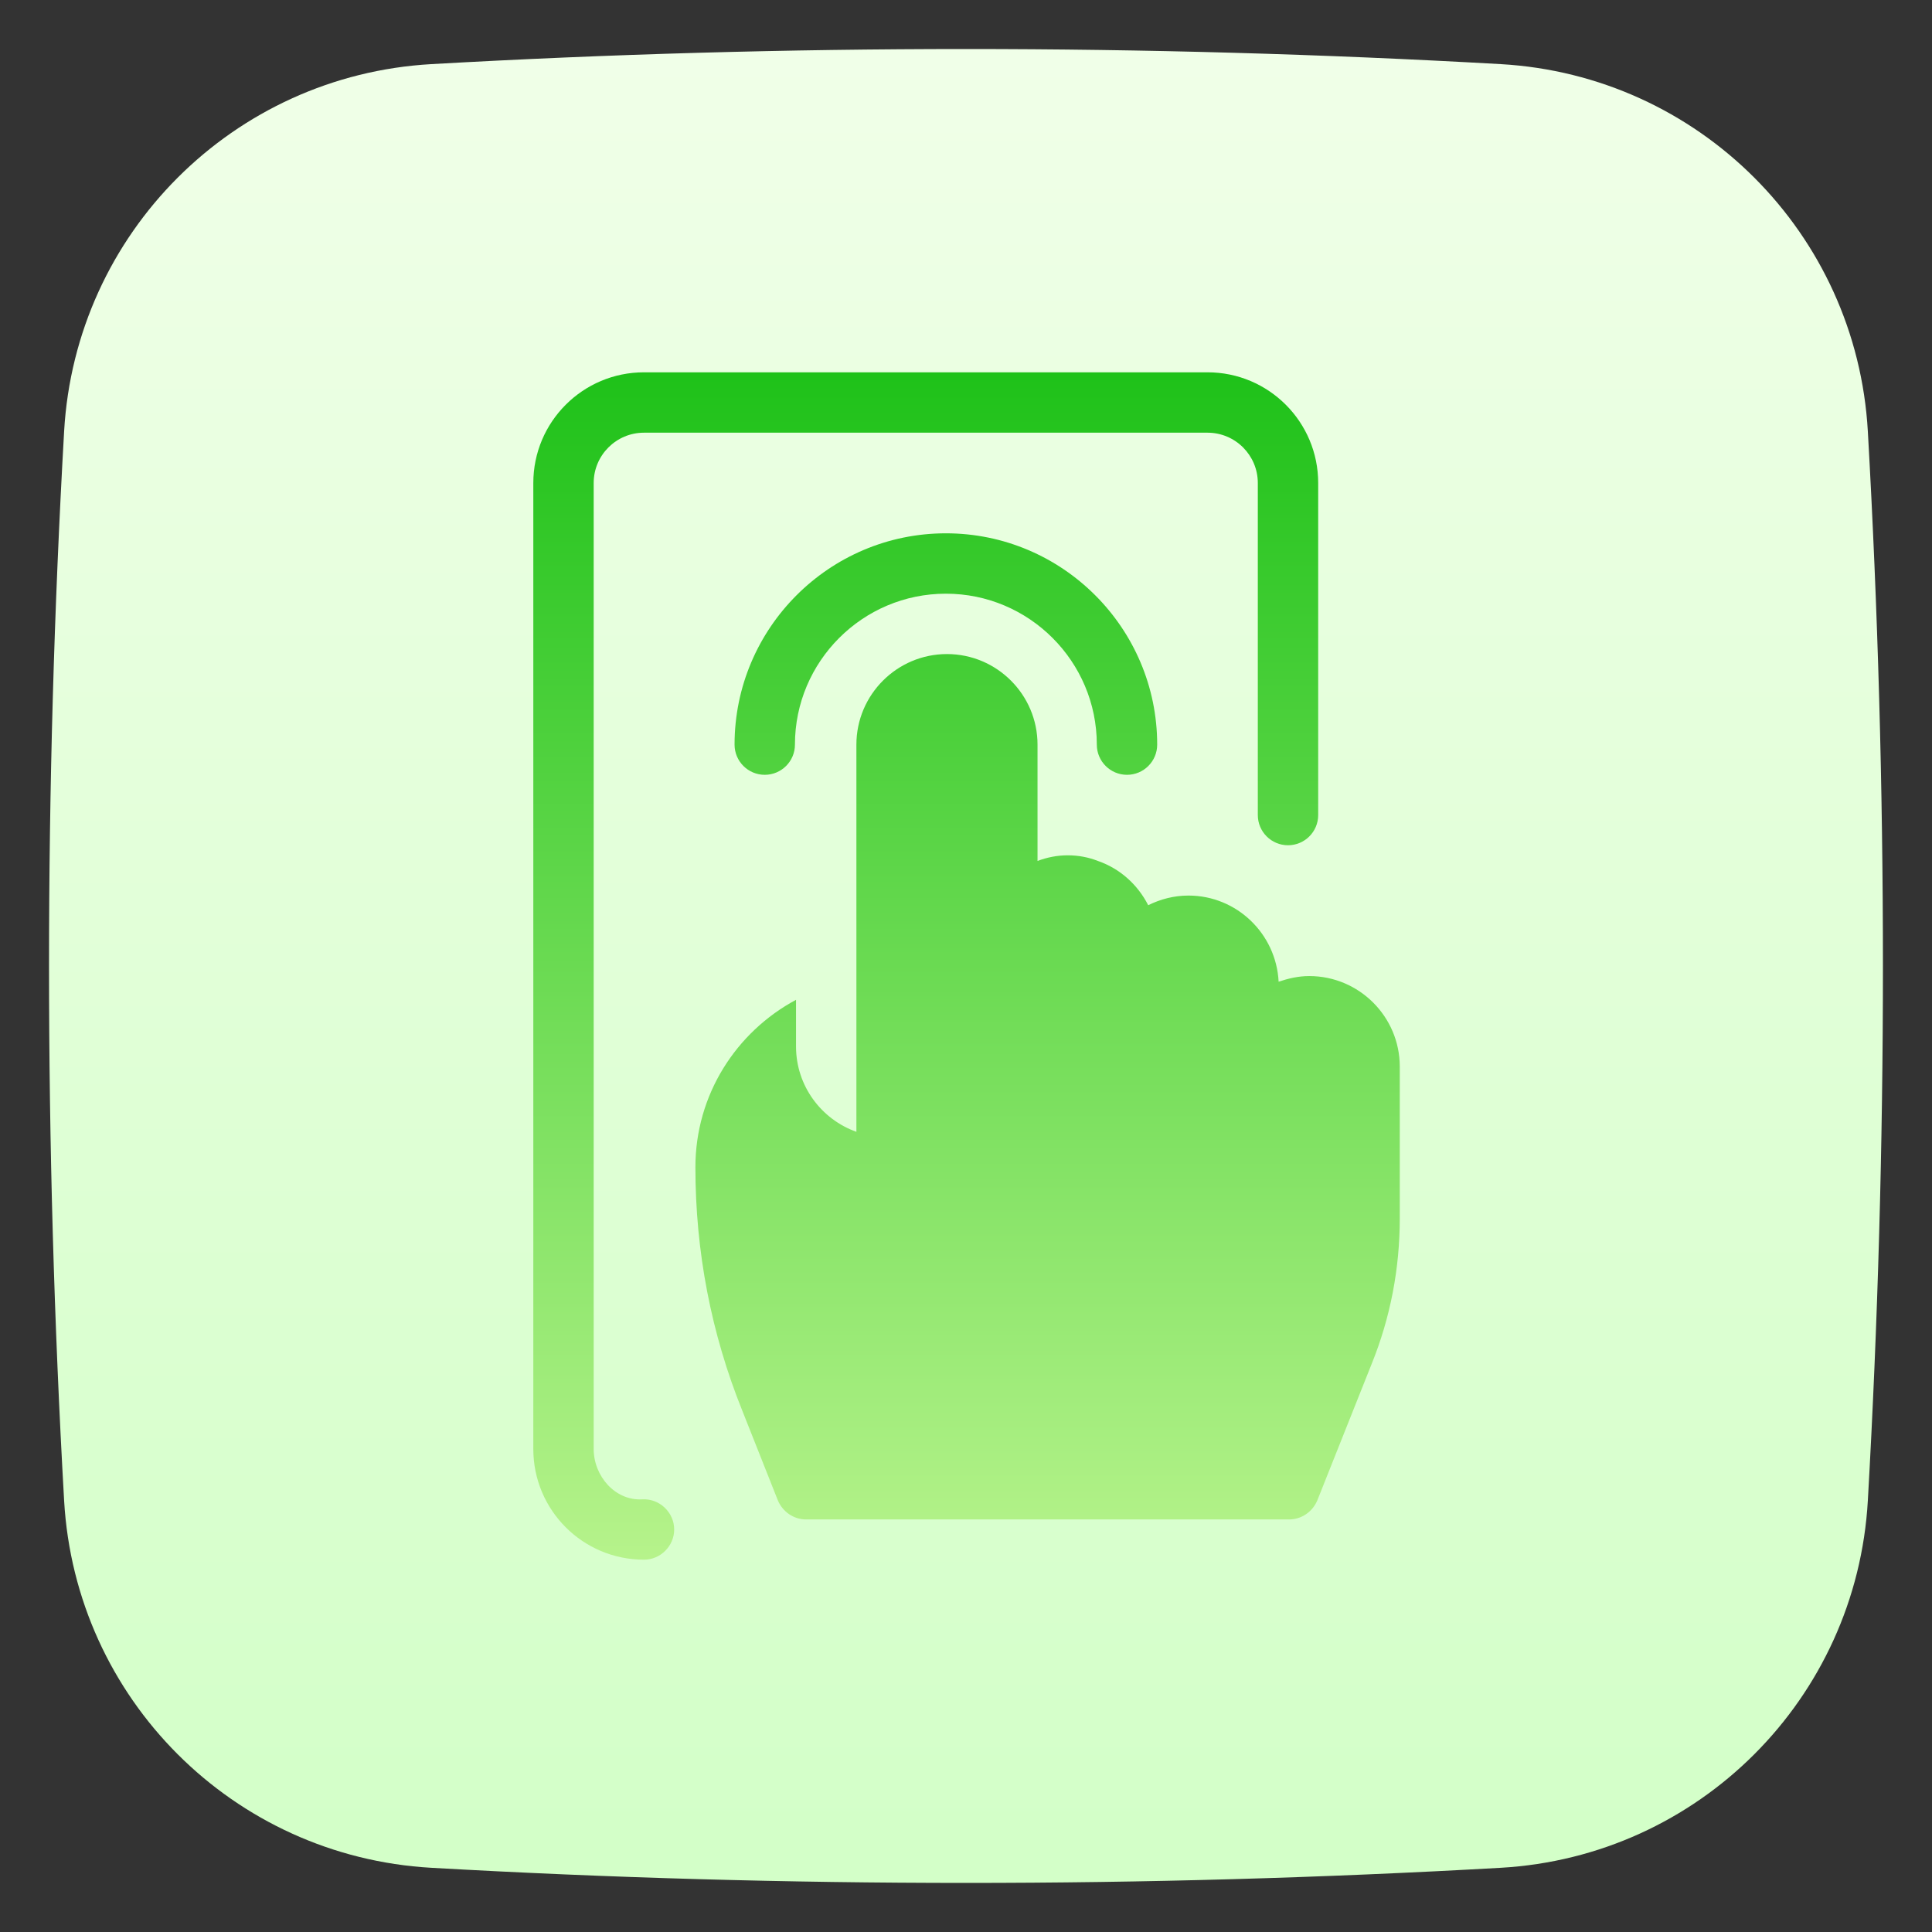 <?xml version="1.0" ?><svg enable-background="new 0 0 48 48" id="Flat_Gradient" version="1.1" viewBox="0 0 48 48" xml:space="preserve" xmlns="http://www.w3.org/2000/svg" xmlns:xlink="http://www.w3.org/1999/xlink"><rect x="0" y="0" width="48" height="48" fill="#333333" stroke="none"/><linearGradient gradientUnits="userSpaceOnUse" id="SVGID_1_" x1="24" x2="24" y1="1.218" y2="45.692"><stop offset="0" style="stop-color:#F0FFE8"/><stop offset="1" style="stop-color:#D3FFC8"/></linearGradient><path d="M46.406,10.717c-0.279-4.922-4.202-8.845-9.124-9.124  c-8.813-0.5-17.751-0.5-26.564,0c-4.922,0.279-8.845,4.202-9.125,9.124c-0.5,8.813-0.5,17.751,0,26.564  c0.28,4.922,4.202,8.845,9.125,9.124c8.835,0.501,17.73,0.501,26.564,0  c4.922-0.279,8.845-4.202,9.124-9.124C46.906,28.468,46.906,19.531,46.406,10.717z" fill="url(#SVGID_1_)"/><g><g><linearGradient gradientUnits="userSpaceOnUse" id="SVGID_2_" x1="23.5" x2="23.5" y1="9" y2="38.713"><stop offset="0" style="stop-color:#1DC118"/><stop offset="1" style="stop-color:#B6F38B"/></linearGradient><path d="M28,19.25c-0.414,0-0.75-0.336-0.75-0.75c0-2.068-1.682-3.75-3.75-3.75    s-3.75,1.682-3.75,3.75c0,0.414-0.336,0.75-0.75,0.75s-0.75-0.336-0.75-0.75c0-2.895,2.355-5.25,5.25-5.25    s5.25,2.355,5.25,5.25C28.75,18.914,28.414,19.25,28,19.25z" fill="url(#SVGID_2_)"/></g><g><linearGradient gradientUnits="userSpaceOnUse" id="SVGID_3_" x1="23" x2="23" y1="9" y2="38.713"><stop offset="0" style="stop-color:#1DC118"/><stop offset="1" style="stop-color:#B6F38B"/></linearGradient><path d="M32.75,12v8.25c0,0.414-0.336,0.75-0.75,0.75l0,0c-0.414,0-0.75-0.336-0.75-0.75V12    c0-0.69-0.56-1.25-1.25-1.25H16c-0.69,0-1.25,0.56-1.25,1.25l-0,24c0,0.674,0.534,1.29,1.207,1.251    C16.386,37.226,16.75,37.576,16.75,38c0,0.41-0.34,0.75-0.75,0.75c-1.52,0-2.75-1.23-2.75-2.75V12    c0-1.519,1.231-2.75,2.75-2.75h14C31.519,9.25,32.75,10.481,32.75,12z" fill="url(#SVGID_3_)"/></g><linearGradient gradientUnits="userSpaceOnUse" id="SVGID_4_" x1="26.027" x2="26.027" y1="9" y2="38.713"><stop offset="0" style="stop-color:#1DC118"/><stop offset="1" style="stop-color:#B6F38B"/></linearGradient><path d="M34.777,26.5v3.77c0,1.24-0.23,2.46-0.7,3.62l-1.35,3.39   C32.607,37.56,32.337,37.75,32.027,37.75h-12c-0.31,0-0.58-0.19-0.7-0.47L18.447,35.06   C17.667,33.13,17.277,31.09,17.277,29c0-1.8,1.01-3.36,2.5-4.16V26c0,0.98,0.63,1.81,1.5,2.12V18.5   c0-1.24,1.01-2.25,2.25-2.25s2.25,1.01,2.25,2.25v2.89c0.24-0.09,0.49-0.14,0.75-0.14   c0.27,0,0.52,0.05,0.75,0.14c0.55,0.19,0.99,0.59,1.25,1.1c0.3-0.15,0.64-0.24,1-0.24   c1.2,0,2.18,0.95,2.24,2.14C32.007,24.31,32.257,24.25,32.527,24.25   C33.767,24.25,34.777,25.26,34.777,26.5z" fill="url(#SVGID_4_)"/></g></svg>